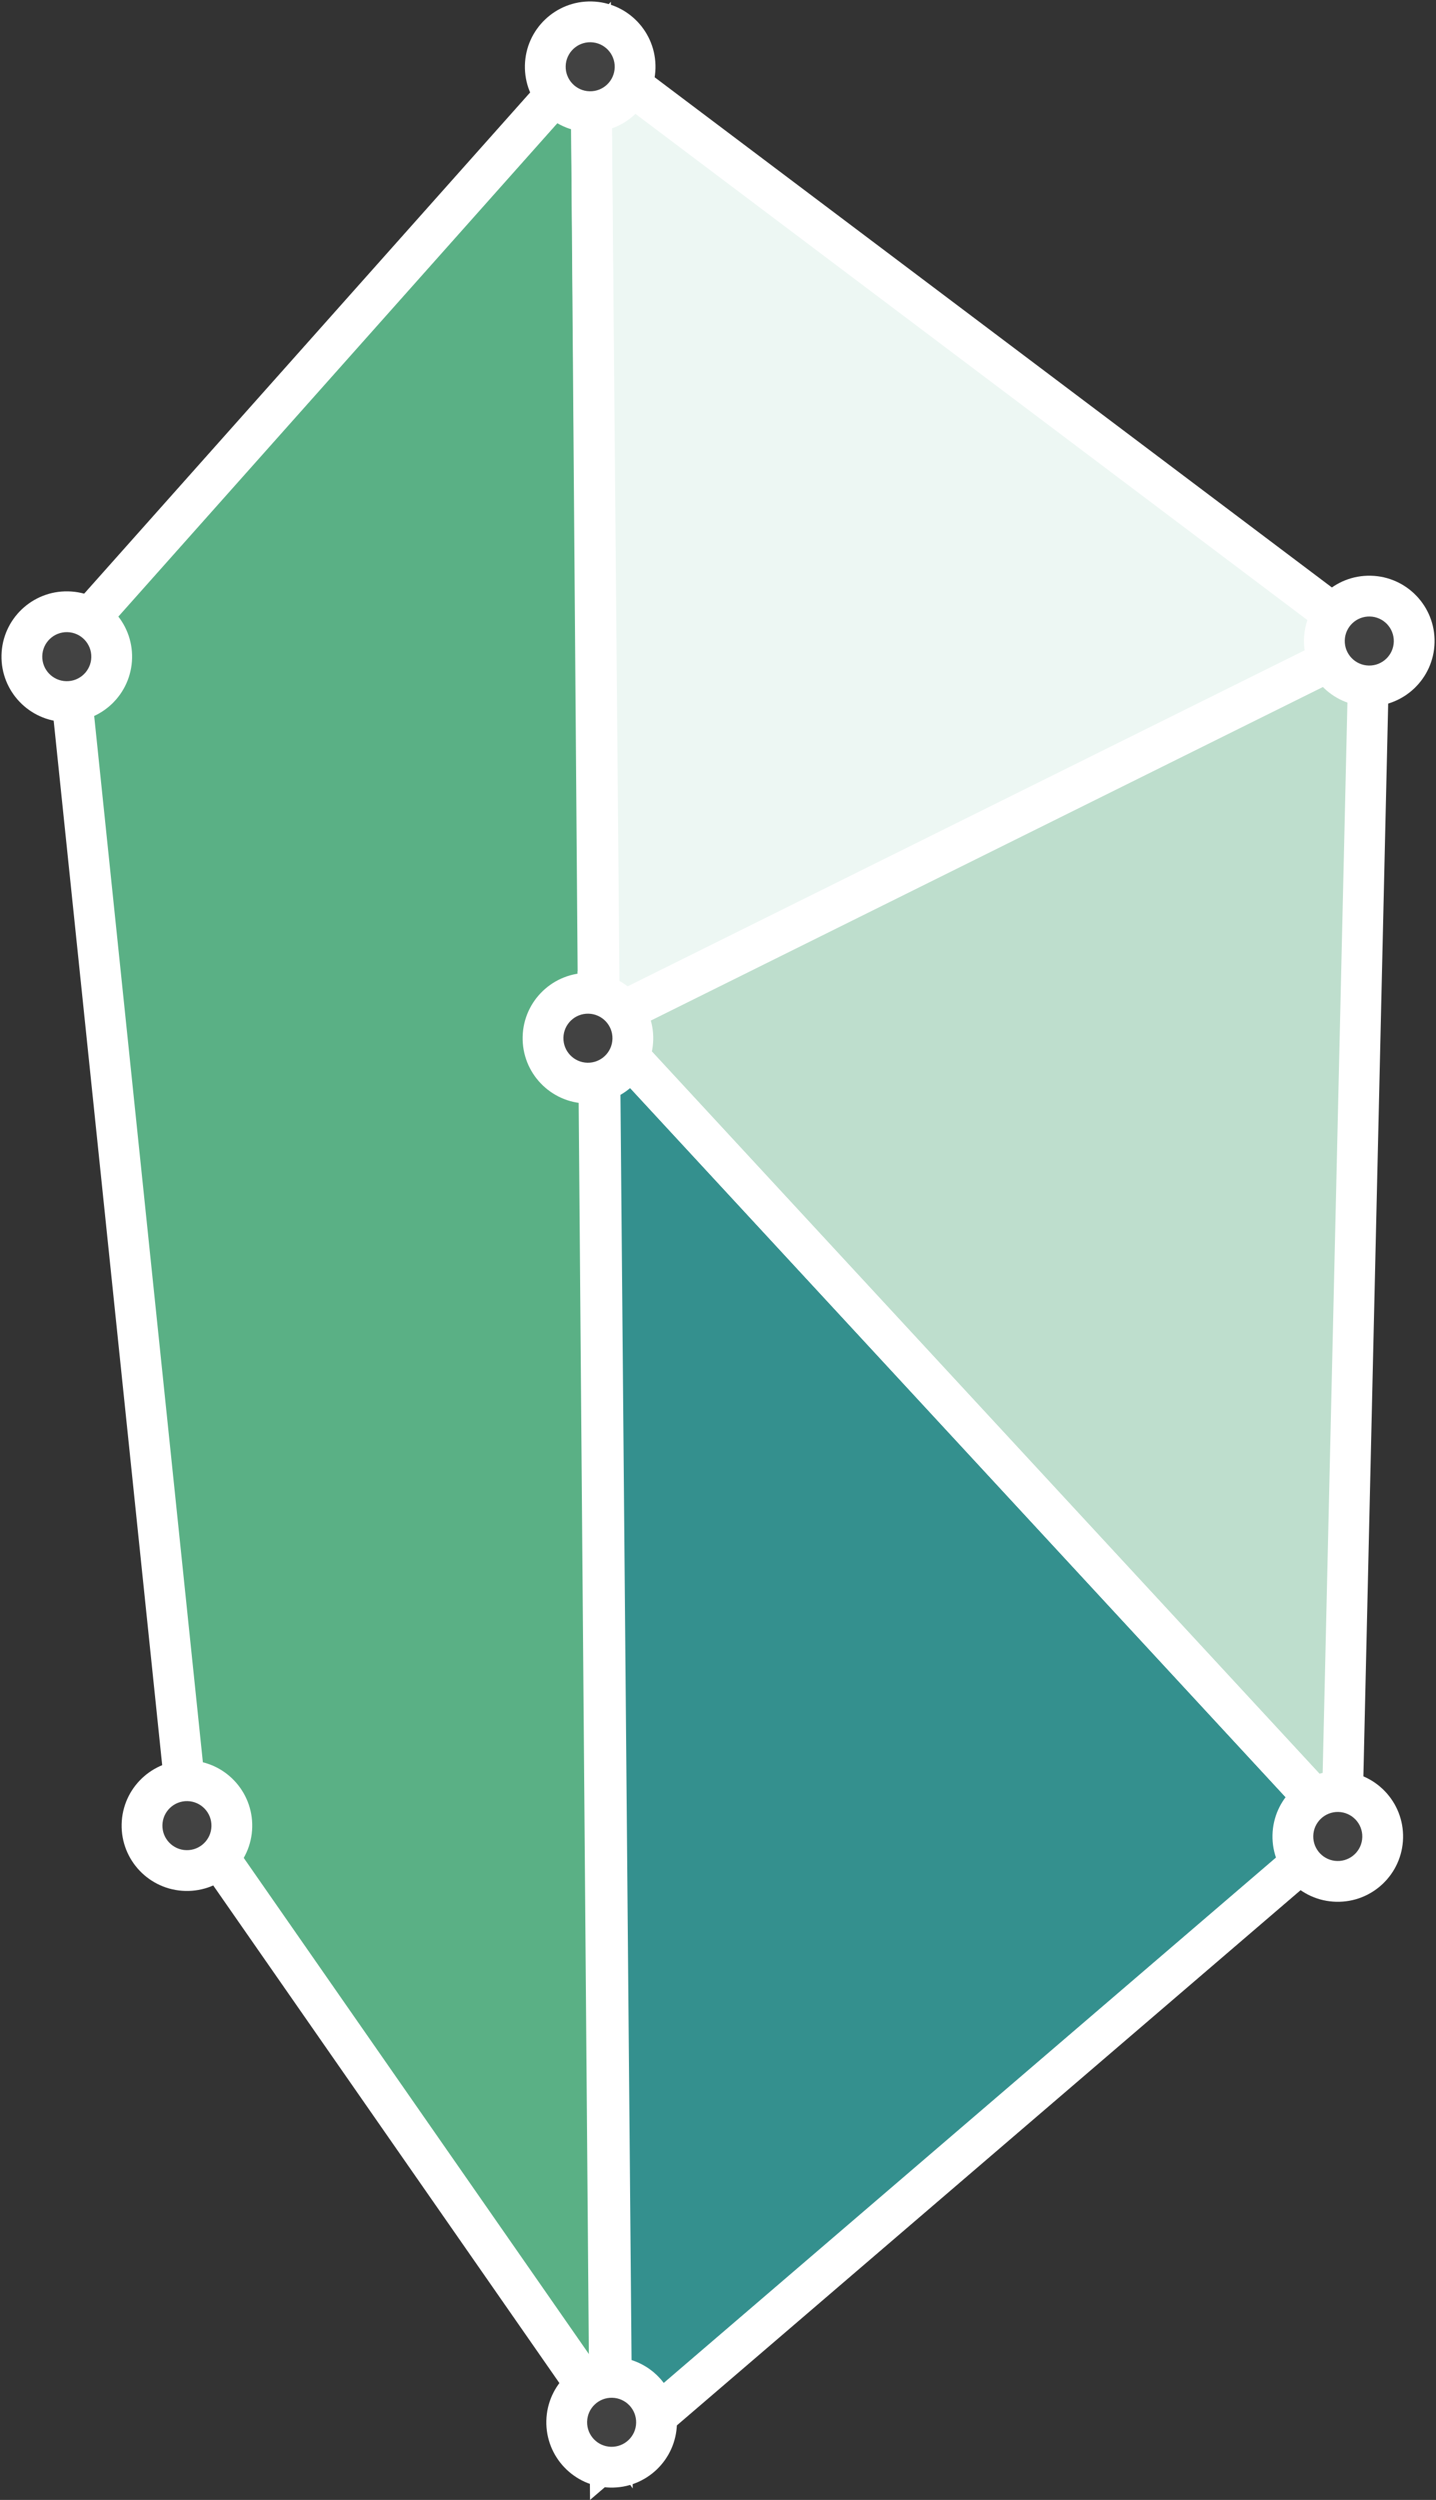 <svg width="108" height="188" viewBox="0 0 108 188" version="1.1" xmlns="http://www.w3.org/2000/svg"
     xmlns:xlink="http://www.w3.org/1999/xlink">
    <rect x="0" y="0" width="108" height="188" fill="#333333" stroke="none"/>
    <title>broadcast</title>
    <desc>Created using Figma</desc>
    <g id="Canvas">
        <g id="broadcast">
            <g id="color-1">
                <use xlink:href="#path2_fill" transform="translate(45.007 48.215)" fill="#BEDECD"/>
            </g>
            <g id="color-2">
                <use xlink:href="#path0_fill" transform="translate(45.007 76.985)" fill="#34908E"/>
            </g>
            <g id="color-3">
                <use xlink:href="#path1_fill" transform="translate(4.983 4.121)" fill="#5AB085"/>
            </g>
            <g id="color-4">
                <use xlink:href="#path3_fill" transform="translate(44.444 4.121)" fill="#EDF7F3"/>
            </g>
            <g id="strokes">
                <g id="stroke">
                    <use xlink:href="#path4_fill" transform="translate(43.441 73.033)" fill="#FFFFFF"/>
                </g>
                <g id="stroke">
                    <use xlink:href="#path5_fill" transform="translate(3.388 0.131)" fill="#FFFFFF"/>
                </g>
                <g id="stroke">
                    <use xlink:href="#path6_fill" transform="translate(42.49 45.713)" fill="#FFFFFF"/>
                </g>
                <g id="stroke">
                    <use xlink:href="#path7_fill" transform="translate(42.887 1.028)" fill="#FFFFFF"/>
                </g>
            </g>
            <g id="dots">
                <g id="dot">
                    <use xlink:href="#path8_fill" transform="matrix(0.023 -1 1 0.023 40.933 8.321)"
                         fill="#424242"/>
                </g>
                <g id="dot">
                    <use xlink:href="#path9_fill" transform="matrix(0.023 -1 1 0.023 39.365 9.819)"
                         fill="#FFFFFF"/>
                </g>
                <g id="dot">
                    <use xlink:href="#path10_fill" transform="matrix(0.023 -1 1 0.023 99.526 51.507)"
                         fill="#424242"/>
                </g>
                <g id="dot">
                    <use xlink:href="#path11_fill"
                         transform="matrix(0.023 -1 1 0.023 97.959 53.005)" fill="#FFFFFF"/>
                </g>
                <g id="dot">
                    <use xlink:href="#path12_fill" transform="matrix(0.023 -1 1 0.023 1.568 52.682)"
                         fill="#424242"/>
                </g>
                <g id="dot">
                    <use xlink:href="#path13_fill" transform="matrix(0.023 -1 1 0.023 0 54.181)"
                         fill="#FFFFFF"/>
                </g>
                <g id="dot">
                    <use xlink:href="#path14_fill"
                         transform="matrix(0.023 -1 1 0.023 10.604 140.593)" fill="#424242"/>
                </g>
                <g id="dot">
                    <use xlink:href="#path15_fill"
                         transform="matrix(0.023 -1 1 0.023 9.036 142.091)" fill="#FFFFFF"/>
                </g>
                <g id="dot">
                    <use xlink:href="#path16_fill"
                         transform="matrix(0.023 -1 1 0.023 42.544 185.462)" fill="#424242"/>
                </g>
                <g id="dot">
                    <use xlink:href="#path17_fill" transform="matrix(0.023 -1 1 0.023 40.977 186.96)"
                         fill="#FFFFFF"/>
                </g>
                <g id="dot">
                    <use xlink:href="#path18_fill" transform="matrix(0.023 -1 1 0.023 97.158 141.408)"
                         fill="#424242"/>
                </g>
                <g id="dot">
                    <use xlink:href="#path19_fill"
                         transform="matrix(0.023 -1 1 0.023 95.59 142.906)" fill="#FFFFFF"/>
                </g>
                <g id="dot">
                    <use xlink:href="#path20_fill"
                         transform="matrix(0.023 -1 1 0.023 40.763 81.376)" fill="#424242"/>
                </g>
                <g id="dot">
                    <use xlink:href="#path21_fill"
                         transform="matrix(0.023 -1 1 0.023 39.195 82.874)" fill="#FFFFFF"/>
                </g>
            </g>
        </g>
    </g>
    <defs>
        <path id="path0_fill" d="M 0.876 107.702L 55.908 60.48L 3.29087e-14 4.02039e-14L 0.876 107.702Z"/>
        <path id="path1_fill"
              d="M -1.55929e-15 44.344L 9.13 132.219L 41.024 178.064L 39.461 1.36983e-15L -1.55929e-15 44.344Z"/>
        <path id="path2_fill" d="M 6.84271e-15 28.77L 55.908 89.251L 57.972 -7.24381e-14L 6.84271e-15 28.77Z"/>
        <path id="path3_fill"
              d="M 2.08962e-14 -9.35731e-16L 0.563 72.864L 58.535 44.094L 2.08962e-14 -9.35731e-16Z"/>
        <path id="path4_fill" fill-rule="evenodd"
              d="M 0 0L 59.68 64.561L 0.935 114.967L 0.032 3.965L 0 0ZM 3.131 7.905L 3.947 108.341L 55.267 64.305L 3.131 7.905Z"/>
        <path id="path5_fill" fill-rule="evenodd"
              d="M 42.554 0L 44.196 187.006L 9.241 136.761L 0 47.82L 42.554 0ZM 3.19 48.849L 12.209 135.658L 41.042 177.103L 39.558 7.981L 3.19 48.849Z"/>
        <path id="path6_fill" fill-rule="evenodd"
              d="M 62.08 0L 59.87 95.575L 0 30.809L 62.08 0ZM 5.033 31.736L 56.979 87.93L 58.897 5.004L 5.033 31.736Z"/>
        <path id="path7_fill" fill-rule="evenodd"
              d="M 2.479 1.868L 62.998 47.456L 0.606 78.421L 0 0L 2.479 1.868ZM 3.114 6.186L 3.634 73.494L 57.185 46.917L 3.114 6.186Z"/>
        <path id="path8_fill"
              d="M 3.377 6.754C 5.243 6.754 6.755 5.242 6.755 3.377C 6.755 1.512 5.243 0 3.377 0C 1.512 0 0 1.512 0 3.377C 0 5.242 1.512 6.754 3.377 6.754Z"/>
        <path id="path9_fill" fill-rule="evenodd"
              d="M 4.911 3.066C 3.893 3.066 3.067 3.892 3.067 4.91C 3.067 5.929 3.893 6.754 4.911 6.754C 5.929 6.754 6.755 5.929 6.755 4.91C 6.755 3.892 5.929 3.066 4.911 3.066ZM 0 4.91C 0 2.199 2.198 0 4.911 0C 7.624 0 9.822 2.199 9.822 4.91C 9.822 7.622 7.624 9.82 4.911 9.82C 2.198 9.82 0 7.622 0 4.91Z"/>
        <path id="path10_fill"
              d="M 3.377 6.754C 5.243 6.754 6.755 5.242 6.755 3.377C 6.755 1.512 5.243 0 3.377 0C 1.512 0 0 1.512 0 3.377C 0 5.242 1.512 6.754 3.377 6.754Z"/>
        <path id="path11_fill" fill-rule="evenodd"
              d="M 4.911 3.066C 3.893 3.066 3.067 3.892 3.067 4.91C 3.067 5.929 3.893 6.754 4.911 6.754C 5.929 6.754 6.755 5.929 6.755 4.91C 6.755 3.892 5.929 3.066 4.911 3.066ZM 0 4.91C 0 2.199 2.198 0 4.911 0C 7.624 0 9.822 2.199 9.822 4.91C 9.822 7.622 7.624 9.82 4.911 9.82C 2.198 9.82 0 7.622 0 4.91Z"/>
        <path id="path12_fill"
              d="M 3.377 6.754C 5.243 6.754 6.755 5.242 6.755 3.377C 6.755 1.512 5.243 0 3.377 0C 1.512 0 0 1.512 0 3.377C 0 5.242 1.512 6.754 3.377 6.754Z"/>
        <path id="path13_fill" fill-rule="evenodd"
              d="M 4.911 3.066C 3.893 3.066 3.067 3.892 3.067 4.91C 3.067 5.929 3.893 6.754 4.911 6.754C 5.929 6.754 6.755 5.929 6.755 4.91C 6.755 3.892 5.929 3.066 4.911 3.066ZM 0 4.91C 0 2.199 2.198 0 4.911 0C 7.624 0 9.822 2.199 9.822 4.91C 9.822 7.622 7.624 9.82 4.911 9.82C 2.198 9.82 0 7.622 0 4.91Z"/>
        <path id="path14_fill"
              d="M 3.377 6.754C 5.243 6.754 6.755 5.242 6.755 3.377C 6.755 1.512 5.243 0 3.377 0C 1.512 0 0 1.512 0 3.377C 0 5.242 1.512 6.754 3.377 6.754Z"/>
        <path id="path15_fill" fill-rule="evenodd"
              d="M 4.911 3.066C 3.893 3.066 3.067 3.892 3.067 4.91C 3.067 5.929 3.893 6.754 4.911 6.754C 5.929 6.754 6.755 5.929 6.755 4.91C 6.755 3.892 5.929 3.066 4.911 3.066ZM 0 4.91C 0 2.199 2.198 0 4.911 0C 7.624 0 9.822 2.199 9.822 4.91C 9.822 7.622 7.624 9.82 4.911 9.82C 2.198 9.82 0 7.622 0 4.91Z"/>
        <path id="path16_fill"
              d="M 3.377 6.754C 5.243 6.754 6.755 5.242 6.755 3.377C 6.755 1.512 5.243 0 3.377 0C 1.512 0 0 1.512 0 3.377C 0 5.242 1.512 6.754 3.377 6.754Z"/>
        <path id="path17_fill" fill-rule="evenodd"
              d="M 4.911 3.066C 3.893 3.066 3.067 3.892 3.067 4.91C 3.067 5.929 3.893 6.754 4.911 6.754C 5.929 6.754 6.755 5.929 6.755 4.91C 6.755 3.892 5.929 3.066 4.911 3.066ZM 0 4.91C 0 2.199 2.198 0 4.911 0C 7.624 0 9.822 2.199 9.822 4.91C 9.822 7.622 7.624 9.82 4.911 9.82C 2.198 9.82 0 7.622 0 4.91Z"/>
        <path id="path18_fill"
              d="M 3.377 6.754C 5.243 6.754 6.755 5.242 6.755 3.377C 6.755 1.512 5.243 0 3.377 0C 1.512 0 0 1.512 0 3.377C 0 5.242 1.512 6.754 3.377 6.754Z"/>
        <path id="path19_fill" fill-rule="evenodd"
              d="M 4.911 3.066C 3.893 3.066 3.067 3.892 3.067 4.91C 3.067 5.929 3.893 6.754 4.911 6.754C 5.929 6.754 6.755 5.929 6.755 4.91C 6.755 3.892 5.929 3.066 4.911 3.066ZM 0 4.91C 0 2.199 2.198 0 4.911 0C 7.624 0 9.822 2.199 9.822 4.91C 9.822 7.622 7.624 9.82 4.911 9.82C 2.198 9.82 0 7.622 0 4.91Z"/>
        <path id="path20_fill"
              d="M 3.377 6.754C 5.243 6.754 6.755 5.242 6.755 3.377C 6.755 1.512 5.243 0 3.377 0C 1.512 0 0 1.512 0 3.377C 0 5.242 1.512 6.754 3.377 6.754Z"/>
        <path id="path21_fill" fill-rule="evenodd"
              d="M 4.911 3.066C 3.893 3.066 3.067 3.892 3.067 4.91C 3.067 5.929 3.893 6.754 4.911 6.754C 5.929 6.754 6.755 5.929 6.755 4.91C 6.755 3.892 5.929 3.066 4.911 3.066ZM 0 4.91C 0 2.199 2.198 0 4.911 0C 7.624 0 9.822 2.199 9.822 4.91C 9.822 7.622 7.624 9.82 4.911 9.82C 2.198 9.82 0 7.622 0 4.91Z"/>
    </defs>
</svg>
